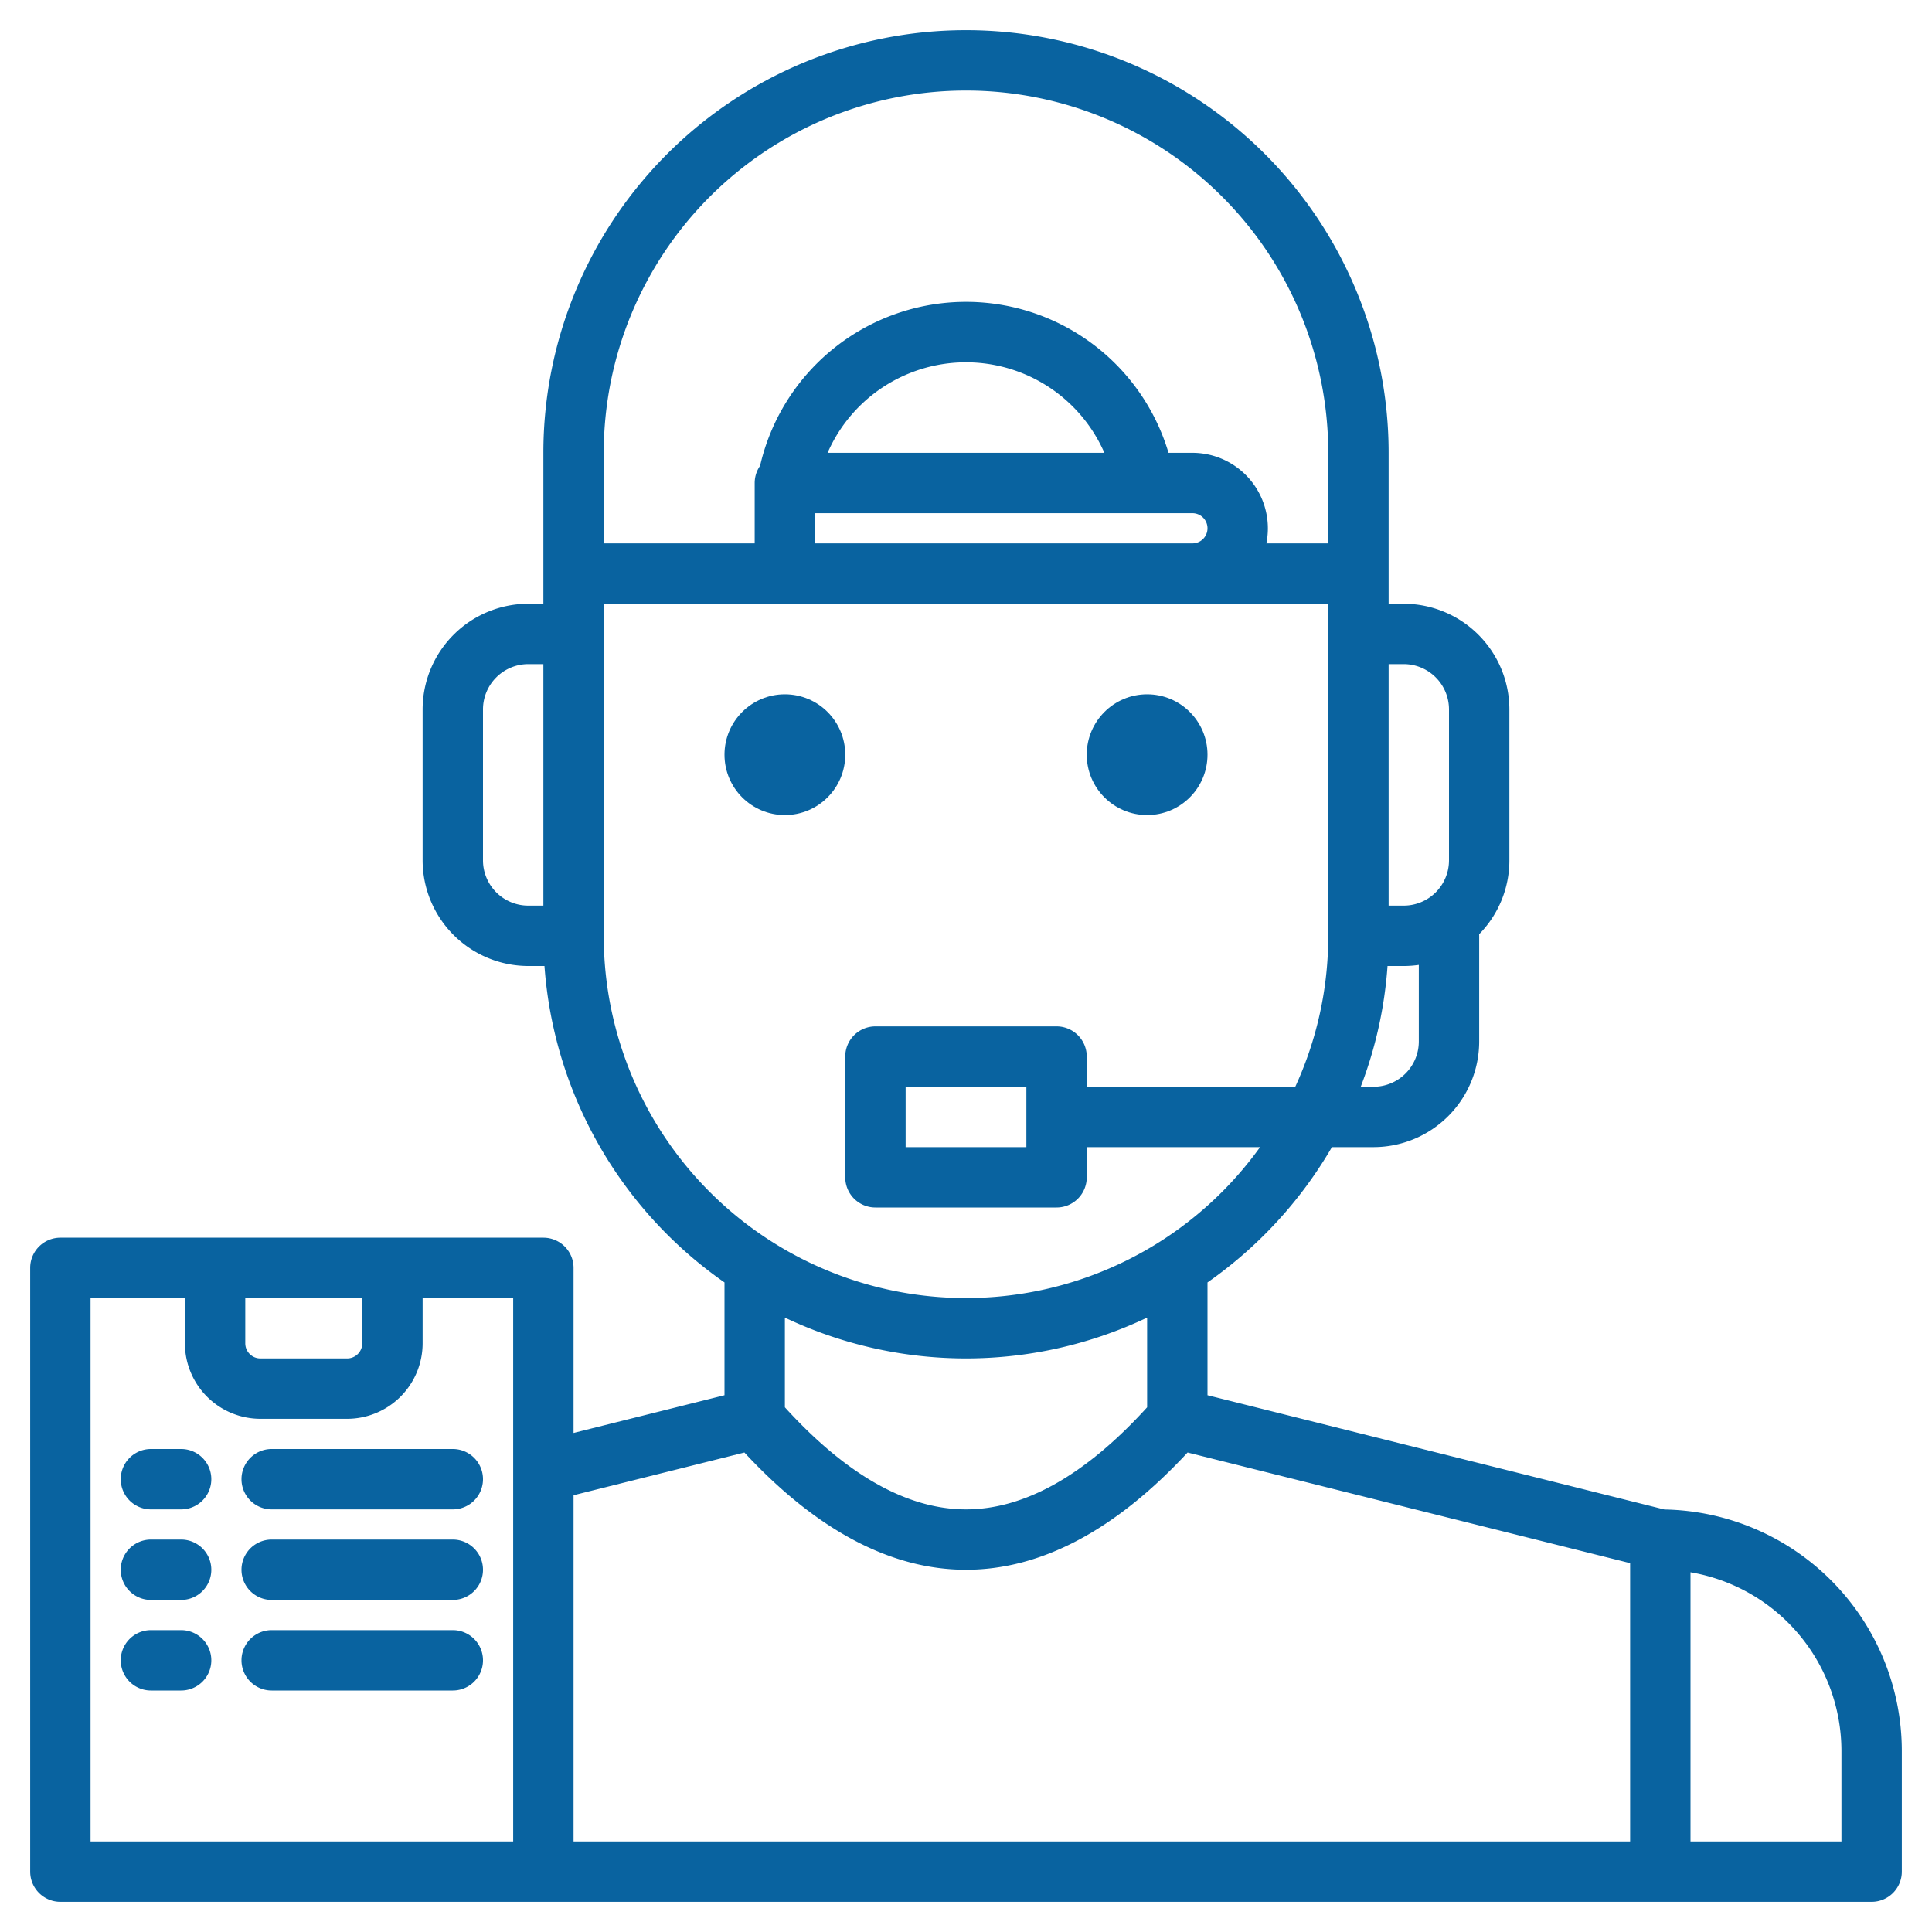 <?xml version="1.0"?>
<svg xmlns="http://www.w3.org/2000/svg" xmlns:xlink="http://www.w3.org/1999/xlink" xmlns:svgjs="http://svgjs.com/svgjs" version="1.1" width="512" height="512" x="0" y="0" viewBox="0 0 512 512" style="enable-background:new 0 0 512 512" xml:space="preserve" class=""><g><g xmlns="http://www.w3.org/2000/svg"><path d="M441.09,400.03,320,369.75V339.86A113.013,113.013,0,0,0,352.97,304H364a28.031,28.031,0,0,0,28-28V248c0-.14-.01-.27-.02-.41A27.88,27.88,0,0,0,400,228V188a28.031,28.031,0,0,0-28-28h-4V120a112,112,0,0,0-224,0v40h-4a28.031,28.031,0,0,0-28,28v40a28.031,28.031,0,0,0,28,28h4.29A112.034,112.034,0,0,0,192,339.86v29.89l-40,10V336a8,8,0,0,0-8-8H16a8,8,0,0,0-8,8V496a8,8,0,0,0,8,8H496a8,8,0,0,0,8-8V464A64.064,64.064,0,0,0,441.09,400.03ZM368,176h4a12.01,12.01,0,0,1,12,12v40a12.01,12.01,0,0,1-12,12h-4Zm-.29,80H372a27.8,27.8,0,0,0,4-.29V276a12.01,12.01,0,0,1-12,12h-3.39A111,111,0,0,0,367.71,256ZM144,240h-4a12.01,12.01,0,0,1-12-12V188a12.01,12.01,0,0,1,12-12h4ZM65,344H96v12a4,4,0,0,1-4,4H69a4,4,0,0,1-4-4Zm71,144H24V344H49v12a20.02,20.02,0,0,0,20,20H92a20.02,20.02,0,0,0,20-20V344h24Zm24-368a96,96,0,0,1,192,0v24H335.6a20.248,20.248,0,0,0,.4-4,20.02,20.02,0,0,0-20-20h-6.33a56,56,0,0,0-108.24,3.44A7.985,7.985,0,0,0,200,128v16H160Zm156,16a4,4,0,0,1,0,8H216v-8Zm-96.68-16a40.034,40.034,0,0,1,73.35,0ZM160,248V160H352v88a95.372,95.372,0,0,1-8.74,40H288v-8a8,8,0,0,0-8-8H232a8,8,0,0,0-8,8v32a8,8,0,0,0,8,8h48a8,8,0,0,0,8-8v-8h45.93A95.971,95.971,0,0,1,160,248Zm112,40v16H240V288Zm32,61.18v23.77C287.68,390.9,271.54,400,256,400s-31.68-9.1-48-27.05V349.18a111.88,111.88,0,0,0,96,0ZM432,488H152V396.25l45.28-11.32C216.41,405.55,236.15,416,256,416s39.59-10.45,58.72-31.07L432,414.25Zm56,0H448V416.67A48.08,48.08,0,0,1,488,464Z" fill="#0963a0" data-original="#000000" style="" class=""/><circle cx="208" cy="200" r="16" fill="#0963a0" data-original="#000000" style="" class=""/><circle cx="304" cy="200" r="16" fill="#0963a0" data-original="#000000" style="" class=""/><path d="M48,384H40a8,8,0,0,0,0,16h8a8,8,0,0,0,0-16Z" fill="#0963a0" data-original="#000000" style="" class=""/><path d="M120,384H72a8,8,0,0,0,0,16h48a8,8,0,0,0,0-16Z" fill="#0963a0" data-original="#000000" style="" class=""/><path d="M48,408H40a8,8,0,0,0,0,16h8a8,8,0,0,0,0-16Z" fill="#0963a0" data-original="#000000" style="" class=""/><path d="M120,408H72a8,8,0,0,0,0,16h48a8,8,0,0,0,0-16Z" fill="#0963a0" data-original="#000000" style="" class=""/><path d="M48,432H40a8,8,0,0,0,0,16h8a8,8,0,0,0,0-16Z" fill="#0963a0" data-original="#000000" style="" class=""/><path d="M120,432H72a8,8,0,0,0,0,16h48a8,8,0,0,0,0-16Z" fill="#0963a0" data-original="#000000" style="" class=""/></g></g></svg>
